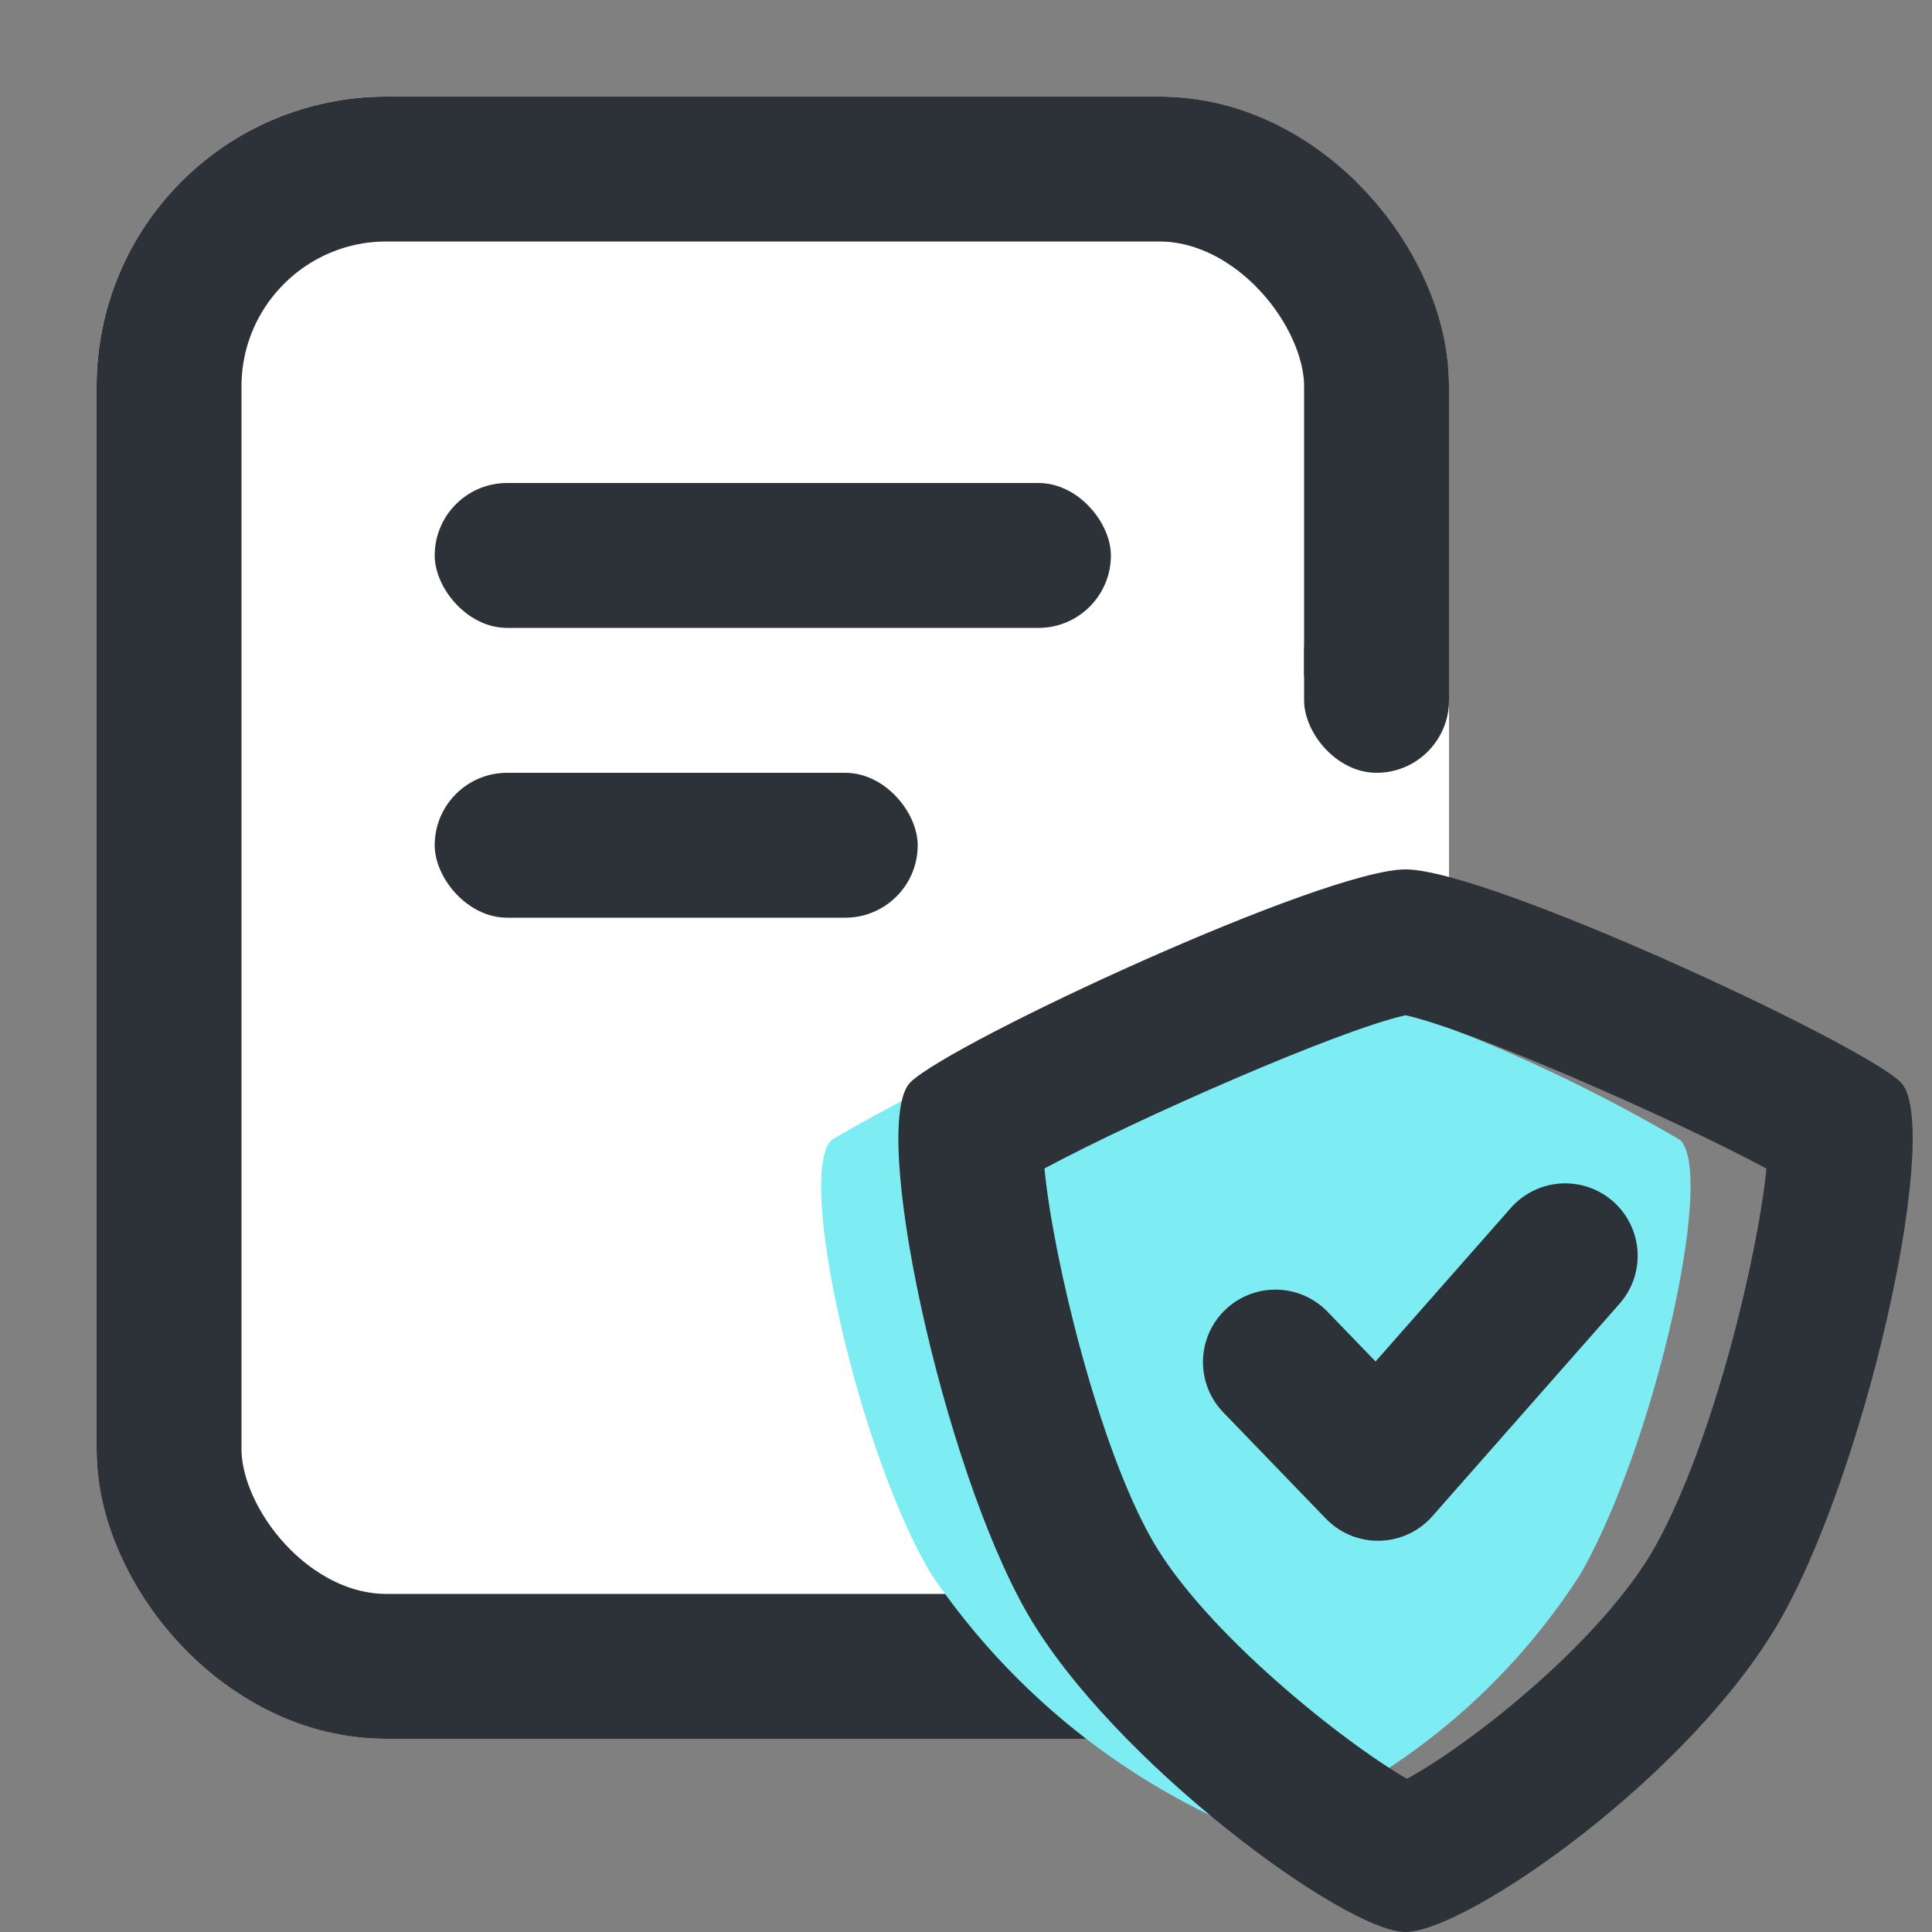 <svg xmlns="http://www.w3.org/2000/svg" width="20" height="20">
    <rect width="100%" height="100%" fill="#808080" stroke="none"/>
    <defs>
        <style>
            .cls-2{fill:none}.cls-3{fill:#2d3239}.cls-8{stroke:none}
        </style>
    </defs>
    <g id="ic_login_certificate" transform="translate(-106 -513)">
        <g id="사각형_11100" data-name="사각형 11100" transform="translate(107 514)" style="stroke:#2d3239;stroke-width:1.5px;fill:#fff">
            <rect class="cls-8" width="14" height="17" rx="3"/>
            <rect class="cls-2" x=".75" y=".75" width="12.5" height="15.5" rx="2.25"/>
        </g>
        <path id="사각형_7870" data-name="사각형 7870" class="cls-2" transform="translate(106 513)" d="M0 0h20v20H0z"/>
        <rect id="사각형_6085" data-name="사각형 6085" class="cls-3" width="7" height="1.5" rx=".75" transform="translate(110.5 518)"/>
        <rect id="사각형_6086" data-name="사각형 6086" class="cls-3" width="5" height="1.5" rx=".75" transform="translate(110.5 521)"/>
        <path id="사각형_11101" data-name="사각형 11101" transform="translate(119 520)" style="fill:#fff" d="M0 0h2v6H0z"/>
        <rect id="사각형_11102" data-name="사각형 11102" class="cls-3" width="1.5" height="2" rx=".75" transform="translate(119.5 519)"/>
        <path id="패스_5049" data-name="패스 5049" d="M-.091.8A16.717 16.717 0 0 1 4.3-1 16.836 16.836 0 0 1 8.69.8c.371.338-.259 3.151-1.033 4.5A6.808 6.808 0 0 1 4.3 8 7.347 7.347 0 0 1 .942 5.3C.191 4.053-.469 1.144-.091.8z" transform="translate(114.701 524)" style="fill:#7dedf3"/>
        <g id="패스_3481" data-name="패스 3481" style="stroke-linecap:round;stroke-linejoin:round;fill:none">
            <path class="cls-8" d="M-.073 1.2A19.019 19.019 0 0 1 5.05-1a19.155 19.155 0 0 1 5.122 2.2c.432.413-.3 3.851-1.205 5.5S5.678 10 5.05 10 2.009 8.224 1.133 6.7-.514 1.621-.073 1.2z" transform="translate(115.501 523)"/>
            <path d="M5.05.51C4.388.652 2.29 1.57 1.311 2.096c.09.93.56 2.881 1.121 3.856.54.939 1.96 2.075 2.632 2.462.678-.37 2.05-1.454 2.586-2.434.591-1.08 1.045-2.974 1.135-3.883C7.804 1.57 5.706.652 5.049.51m0-1.51c.849 0 4.69 1.787 5.123 2.2.432.413-.303 3.851-1.206 5.5C8.064 8.349 5.678 10 5.05 10c-.629 0-3.04-1.776-3.917-3.3C.256 5.176-.514 1.62-.073 1.2.367.78 4.202-1 5.05-1z" style="fill:#2d3239;stroke:none" transform="translate(115.501 523)"/>
        </g>
        <path id="패스_3490" data-name="패스 3490" d="m-10169.5 5361.6 1.062 1.1 1.938-2.2" transform="translate(10288.703 -4834.5)" style="stroke-linecap:round;stroke-linejoin:round;fill:none;stroke:#2d3239;stroke-width:1.5px"/>
    </g>
</svg>
